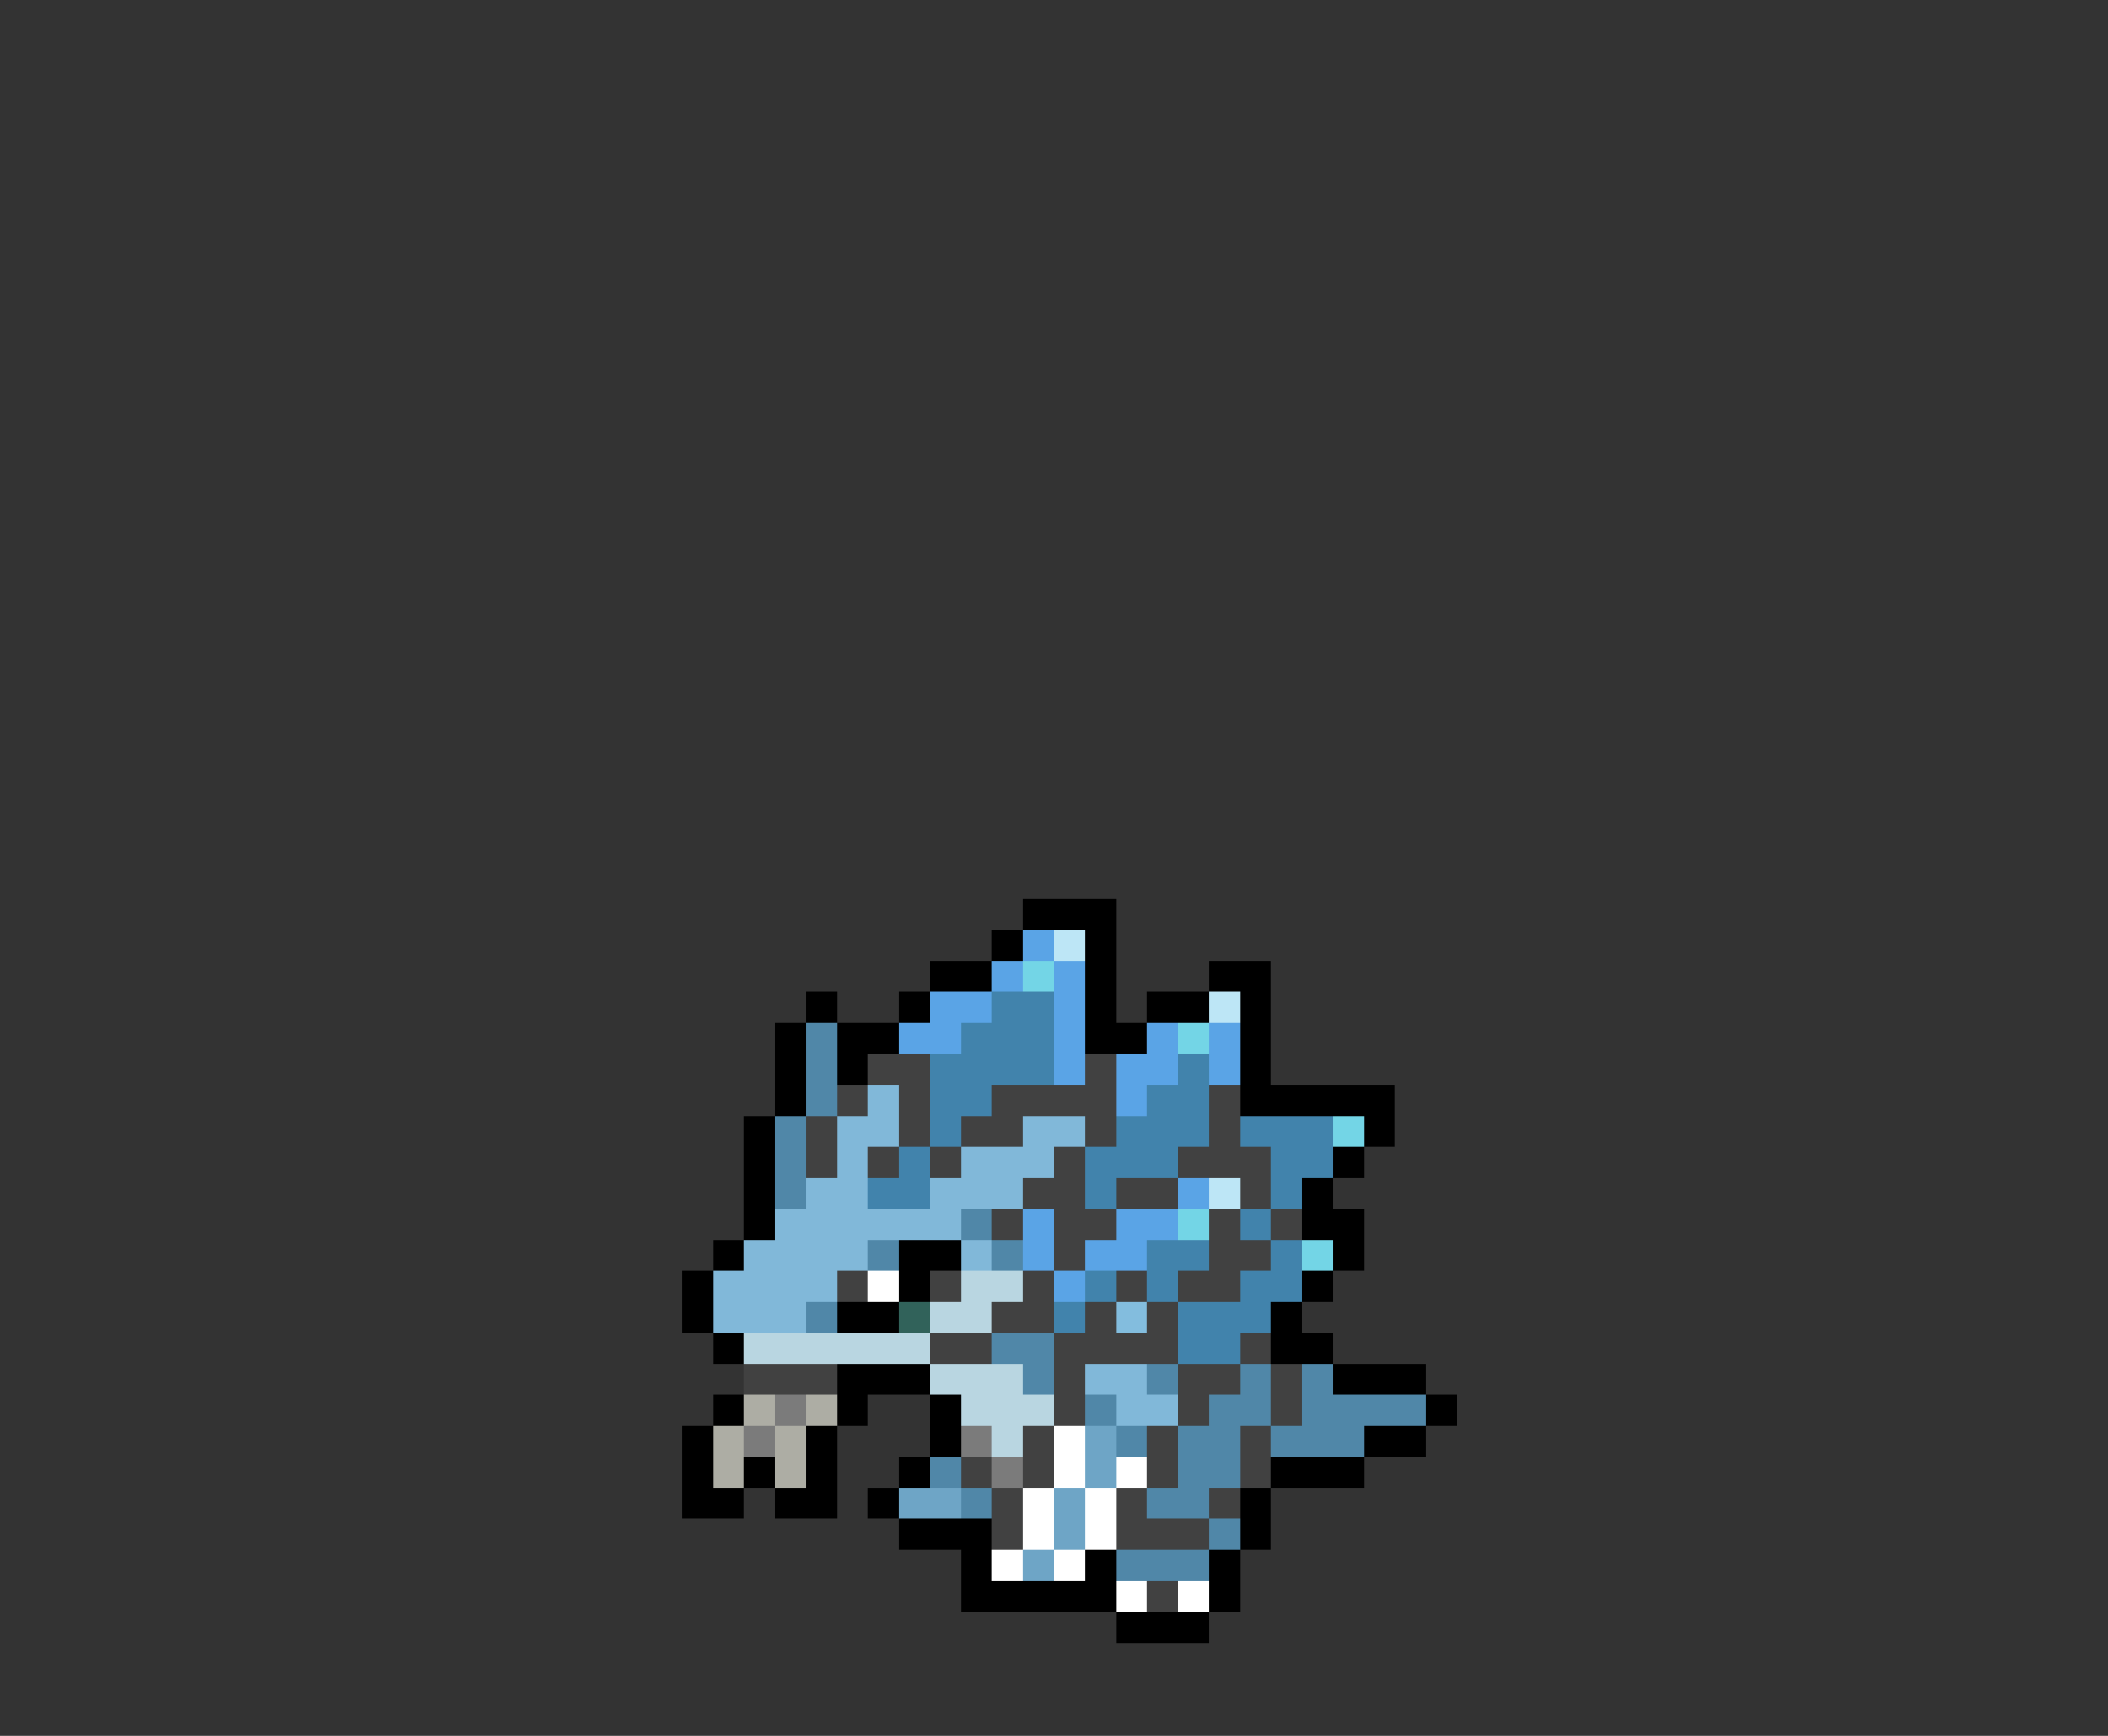 <svg xmlns="http://www.w3.org/2000/svg" viewBox="0 -0.5 68 56" shape-rendering="crispEdges">
<rect x="0" y="-0.5" width="68" height="56" fill="#333333" stroke="none"/>
<path stroke="#000000" d="M33 29h3M32 30h1M35 30h1M30 31h2M35 31h1M39 31h2M26 32h1M29 32h1M35 32h1M37 32h2M40 32h1M25 33h1M27 33h2M35 33h2M40 33h1M25 34h1M27 34h1M40 34h1M25 35h1M40 35h5M24 36h1M44 36h1M24 37h1M43 37h1M24 38h1M42 38h1M24 39h1M42 39h2M23 40h1M29 40h2M43 40h1M22 41h1M29 41h1M42 41h1M22 42h1M27 42h2M41 42h1M23 43h1M41 43h2M27 44h3M43 44h3M23 45h1M27 45h1M30 45h1M46 45h1M22 46h1M26 46h1M30 46h1M44 46h2M22 47h1M24 47h1M26 47h1M29 47h1M41 47h3M22 48h2M25 48h2M28 48h1M40 48h1M29 49h3M40 49h1M31 50h1M35 50h1M39 50h1M31 51h5M39 51h1M36 52h3" />
<path stroke="#5aa4e6" d="M33 30h1M32 31h1M34 31h1M30 32h2M34 32h1M29 33h2M34 33h1M37 33h1M39 33h1M34 34h1M36 34h2M39 34h1M36 35h1M38 38h1M33 39h1M36 39h2M33 40h1M35 40h2M34 41h1" />
<path stroke="#bde6f6" d="M34 30h1M39 32h1M39 38h1" />
<path stroke="#73d5e6" d="M33 31h1M38 33h1M43 36h1M38 39h1M42 40h1" />
<path stroke="#4183ac" d="M32 32h2M31 33h3M30 34h4M38 34h1M30 35h2M37 35h2M30 36h1M36 36h3M40 36h3M29 37h1M35 37h3M41 37h2M28 38h2M35 38h1M41 38h1M40 39h1M37 40h2M41 40h1M35 41h1M37 41h1M40 41h2M34 42h1M38 42h3M38 43h2" />
<path stroke="#5087a8" d="M26 33h1M26 34h1M26 35h1M25 36h1M25 37h1M25 38h1M31 39h1M28 40h1M32 40h1M26 42h1M32 43h2M33 44h1M37 44h1M40 44h1M42 44h1M35 45h1M39 45h2M42 45h4M36 46h1M38 46h2M41 46h3M30 47h1M38 47h2M31 48h1M37 48h2M39 49h1M36 50h3" />
<path stroke="#414141" d="M28 34h2M35 34h1M27 35h1M29 35h1M32 35h4M39 35h1M26 36h1M29 36h1M31 36h2M35 36h1M39 36h1M26 37h1M28 37h1M30 37h1M34 37h1M38 37h3M33 38h2M36 38h2M40 38h1M32 39h1M34 39h2M39 39h1M41 39h1M34 40h1M39 40h2M27 41h1M30 41h1M33 41h1M36 41h1M38 41h2M32 42h2M35 42h1M37 42h1M30 43h2M34 43h4M40 43h1M24 44h3M34 44h1M38 44h2M41 44h1M34 45h1M38 45h1M41 45h1M33 46h1M37 46h1M40 46h1M31 47h1M33 47h1M37 47h1M40 47h1M32 48h1M36 48h1M39 48h1M32 49h1M36 49h3M37 51h1" />
<path stroke="#81b8d9" d="M28 35h1M27 36h2M33 36h2M27 37h1M31 37h3M26 38h2M30 38h3M25 39h6M24 40h4M31 40h1M23 41h4M23 42h3M35 44h2M36 45h2" />
<path stroke="#ffffff" d="M28 41h1M34 46h1M34 47h1M36 47h1M33 48h1M35 48h1M33 49h1M35 49h1M32 50h1M34 50h1M36 51h1M38 51h1" />
<path stroke="#b9d6e1" d="M31 41h2M30 42h2M24 43h6M30 44h3M31 45h3M32 46h1" />
<path stroke="#31625a" d="M29 42h1" />
<path stroke="#83bdde" d="M36 42h1" />
<path stroke="#adada4" d="M24 45h1M26 45h1M23 46h1M25 46h1M23 47h1M25 47h1" />
<path stroke="#7b7b7b" d="M25 45h1M24 46h1M31 46h1M32 47h1" />
<path stroke="#6ea5c6" d="M35 46h1M35 47h1M29 48h2M34 48h1M34 49h1M33 50h1" />
</svg>